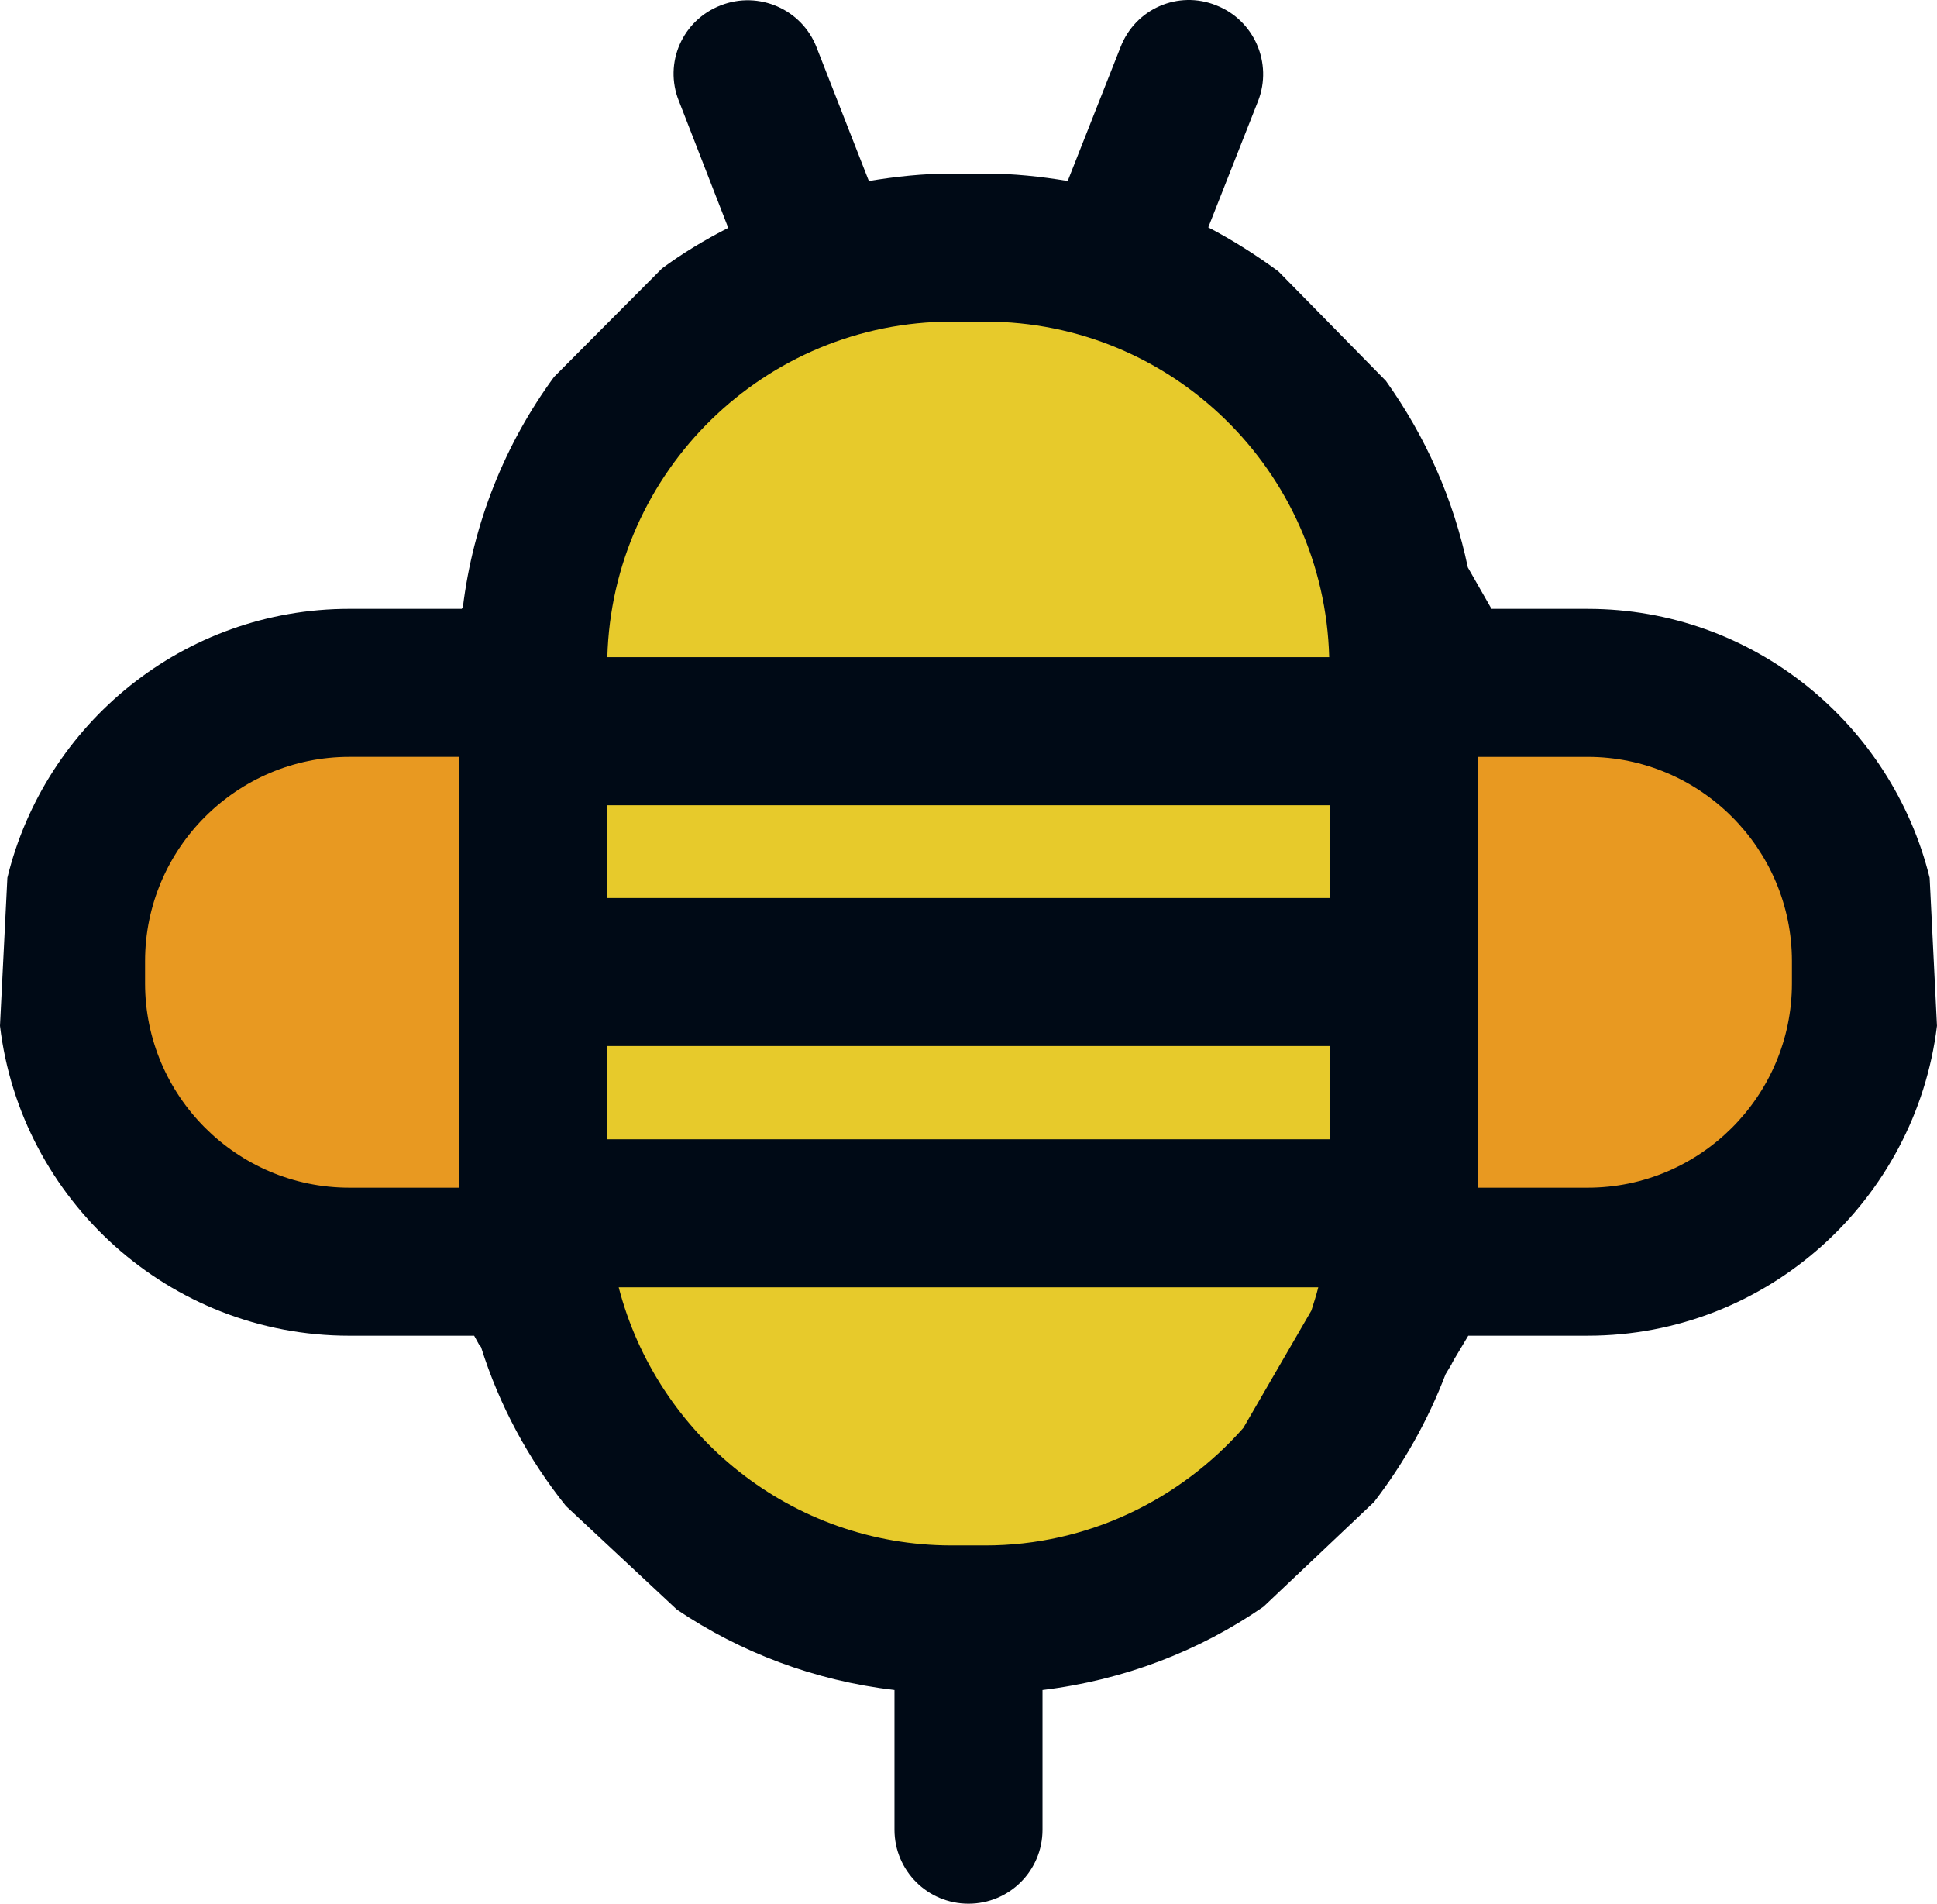 <svg version="1.1" id="图层_1" x="0px" y="0px" width="112.718px" height="110.76px" viewBox="0 0 112.718 110.76" enable-background="new 0 0 112.718 110.76" xml:space="preserve" xmlns="http://www.w3.org/2000/svg" xmlns:xlink="http://www.w3.org/1999/xlink" xmlns:xml="http://www.w3.org/XML/1998/namespace">
  <path fill="#E89921" d="M108.226,55.769c0,8.794-7.131,15.925-15.926,15.925H21.07c-8.796,0-15.925-7.131-15.925-15.925l0,0
	c0-8.795,7.129-15.926,15.925-15.926H92.3C101.095,39.843,108.226,46.974,108.226,55.769L108.226,55.769z" class="color c1"/>
  <path fill="#E7CA2B" d="M79.81,72.644c0,12.771-10.352,23.125-23.125,23.125l0,0c-12.771,0-23.125-10.354-23.125-23.125v-33.75
	c0-12.771,10.354-23.125,23.125-23.125l0,0c12.773,0,23.125,10.354,23.125,23.125V72.644z" class="color c2"/>
  <path fill="#000A16" d="M112.289,51.071c-2.211-8.957-10.279-15.646-19.896-15.646h-5.6l-1.377-2.412
	c-0.834-3.991-2.472-7.637-4.769-10.854l-6.258-6.373c-1.293-0.947-2.644-1.81-4.078-2.556l2.899-7.351
	c0.861-2.21-0.229-4.708-2.44-5.569c-2.209-0.89-4.709,0.201-5.567,2.44l-3.072,7.781c-1.551-0.259-3.157-0.432-4.797-0.432h-1.951
	c-1.665,0-3.244,0.173-4.822,0.432L47.516,2.75c-0.861-2.211-3.358-3.302-5.568-2.44c-2.24,0.861-3.332,3.359-2.441,5.569
	l2.871,7.379c-1.35,0.689-2.642,1.465-3.848,2.354l-6.287,6.316c-2.842,3.876-4.709,8.47-5.312,13.438
	c-0.028,0.028-0.058,0.028-0.058,0.058h-6.546c-9.647,0-17.714,6.689-19.897,15.646L0,59.685c1.206,10.135,9.848,18.03,20.327,18.03
	h7.265l0.286,0.517c0.028,0.058,0.087,0.086,0.115,0.145c1.062,3.389,2.756,6.518,4.938,9.244l6.459,6.029
	c3.704,2.498,8.011,4.135,12.662,4.68v8.125c0,2.384,1.924,4.307,4.307,4.307s4.307-1.923,4.307-4.307v-8.125
	c4.736-0.574,9.129-2.268,12.862-4.852l6.431-6.088c1.723-2.238,3.131-4.736,4.164-7.437l0.344-0.573
	c0.029-0.087,0.086-0.145,0.115-0.229l0.86-1.437h6.949c10.448,0,19.092-7.896,20.325-18.03L112.289,51.071z M26.729,69.103h-6.401
	c-6.546,0-11.886-5.342-11.886-11.889v-1.291c0-6.546,5.34-11.887,11.886-11.887h6.401V69.103z M55.383,18.713h1.951
	c10.883,0,19.727,8.699,20.014,19.524H35.342C35.631,27.413,44.502,18.713,55.383,18.713z M76.312,76.25l-3.961,6.833
	c-3.676,4.163-9.044,6.834-15.018,6.834h-1.951c-9.33,0-17.141-6.402-19.379-15.018h40.71C76.599,75.36,76.457,75.792,76.312,76.25z
	 M77.375,66.288H35.342v-5.426h42.033V66.288z M77.375,52.249H35.342v-5.397h42.033V52.249z M104.276,57.214
	c0,6.547-5.34,11.889-11.885,11.889h-6.404V44.037h6.404c6.545,0,11.885,5.341,11.885,11.887V57.214z" class="color c3"/>
</svg>